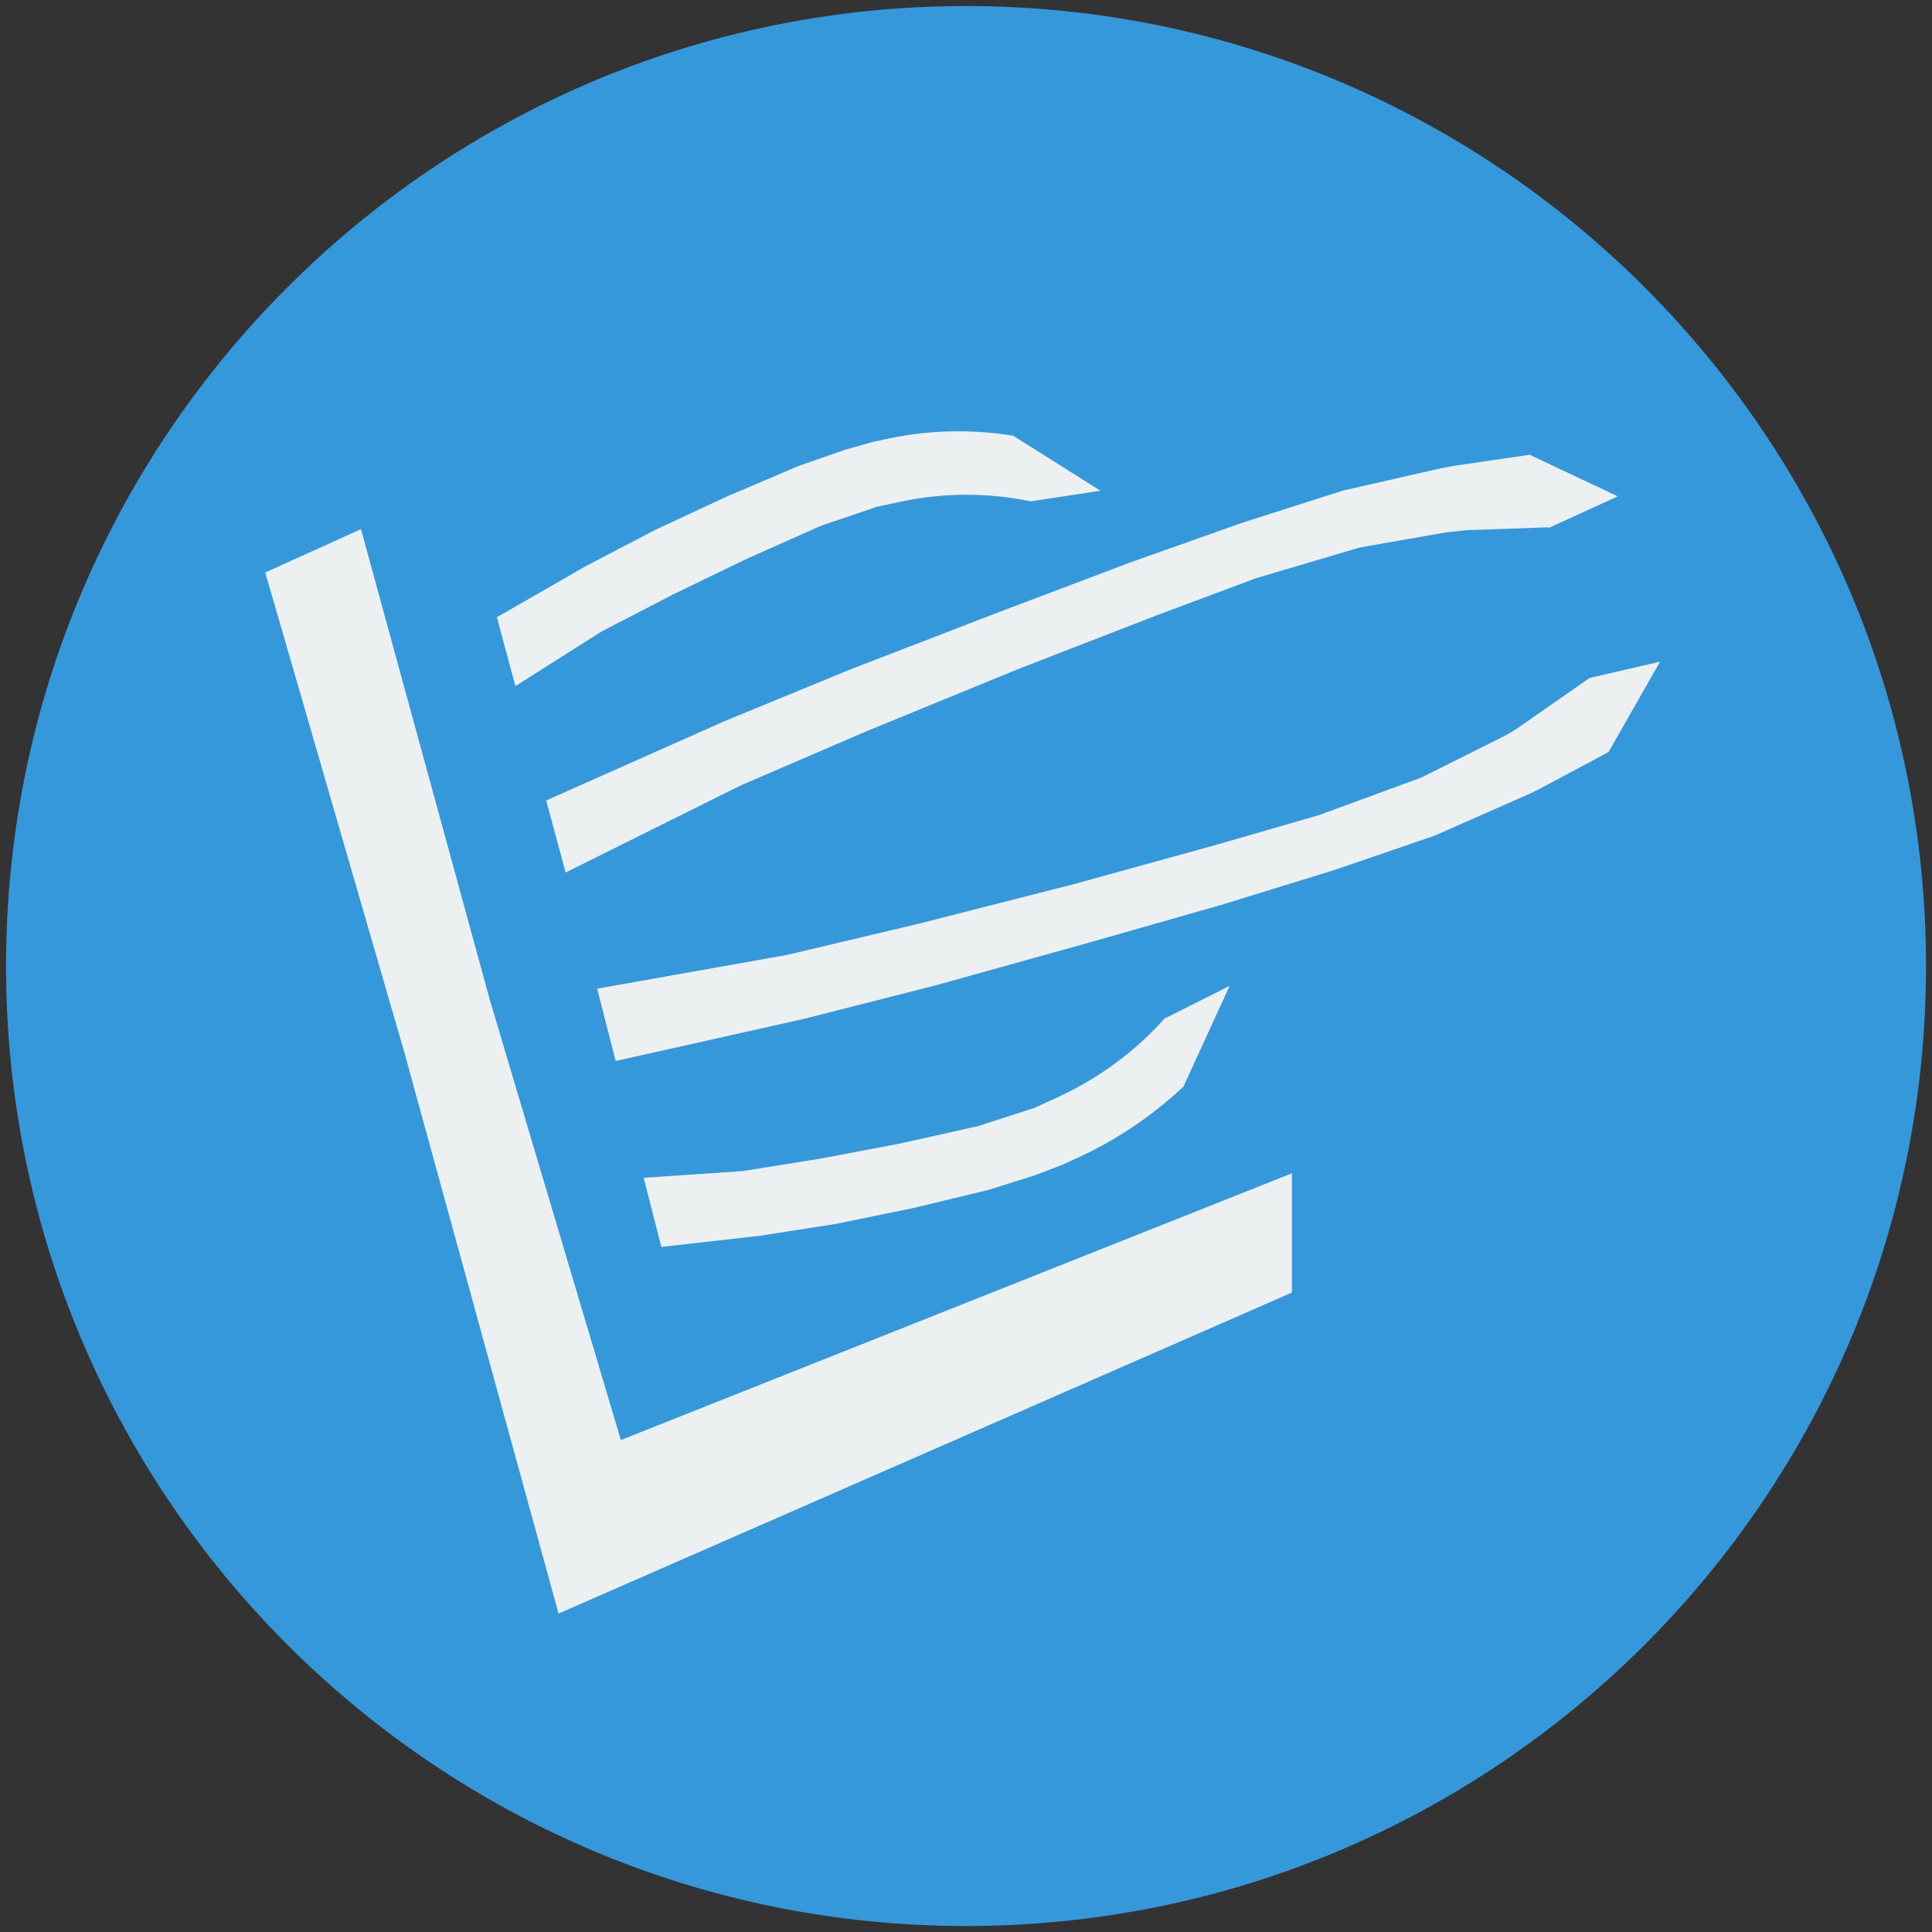 <?xml version="1.0" encoding="UTF-8" standalone="no"?>
<!DOCTYPE svg PUBLIC "-//W3C//DTD SVG 1.1//EN" "http://www.w3.org/Graphics/SVG/1.1/DTD/svg11.dtd">
<svg version="1.1" xmlns="http://www.w3.org/2000/svg" xmlns:xlink="http://www.w3.org/1999/xlink" preserveAspectRatio="xMidYMid meet" viewBox="0 0 640 640" width="640" height="640"><rect x="0" y="0" width="640" height="640" fill="#333333" stroke="none"/><defs><path d="M638.02 320.01C638.02 495.53 495.53 638.02 320.01 638.02C144.5 638.02 2 495.53 2 320.01C2 144.5 144.5 2 320.01 2C495.53 2 638.02 144.5 638.02 320.01Z" id="fxDyyOar3"></path><path d="M133.89 348.43L185.03 534.51L427.97 428.18L427.97 388.67L205.67 477.03L162.25 331.19L119.58 175.29L87.86 189.65L133.89 348.43Z" id="awgePWbpf"></path><path d="M245.92 387.95L271.48 383.86L297.81 378.88L323.94 373.05L342.67 367C346.78 365.11 349.34 363.94 350.37 363.47C363.56 357.42 375.4 348.79 385.18 338.08C385.28 337.96 385.53 337.69 385.94 337.24L392.03 359.97C391.52 360.44 391.2 360.73 391.07 360.85C380.86 370.24 369.23 377.95 356.6 383.71C354.78 384.54 356.67 383.68 351.93 385.84C351.93 385.84 342.88 389.31 342.88 389.31C340.81 389.96 335.63 391.59 327.35 394.2L302.28 400.24L277 405.42L251.89 409.34L219.08 413.06L213.22 390.15L245.92 387.95Z" id="aCBX88Mk6"></path><path d="M532.89 249.04L549.92 219.18L526.58 224.58L532.89 249.04Z" id="b1RbzoMeoh"></path><path d="M391.99 360.03L407.33 326.59L385.67 337.46L391.99 360.03Z" id="axY64pvW4"></path><path d="M260.6 316.35L304.47 305.96L356.01 292.81L403.58 279.67L437.06 269.97L470.74 257.61C485.02 250.48 493.94 246.02 497.51 244.23C499.51 243.23 501.43 242.09 503.27 240.81C506.39 238.64 514.19 233.21 526.68 224.51L532.99 249.05C520.62 255.66 512.89 259.79 509.8 261.44C509.8 261.44 506.5 263.05 506.5 263.05C502.32 264.89 491.87 269.49 475.14 276.86C458.04 282.72 447.35 286.38 443.08 287.84C443.08 287.84 440.71 288.61 440.71 288.61C435.9 290.1 423.86 293.81 404.59 299.75L359.47 312.62L310.06 326.38L266.25 337.53L203.95 351.47L197.82 327.51L260.6 316.35Z" id="cYWAlCwrw"></path><path d="M199.26 209.2L222.71 197.05L247.23 185.18L271.99 174.16L290.65 167.83C294.84 166.94 297.46 166.38 298.51 166.16C312.71 163.16 327.37 163.14 341.58 166.1C341.61 166.1 341.68 166.12 341.8 166.14C338.74 154.8 336.82 147.7 336.06 144.87C335.98 144.58 335.74 144.36 335.45 144.31C331.26 143.65 335.34 144.3 335.2 144.27C321.51 142.09 307.54 142.46 293.99 145.35C292.13 145.75 294.42 145.26 289.4 146.33C289.4 146.33 280.06 148.95 280.06 148.95C278.01 149.66 272.87 151.45 264.65 154.31L240.68 164.52L216.94 175.57L193.96 187.59L164.6 204.46L170.73 227.28L199.26 209.2Z" id="b487Rw3MMV"></path><path d="M506.6 150.59L535.9 164.41L513.07 174.86L506.6 150.59Z" id="fvriGLlVt"></path><path d="M335.72 144.4L364.57 162.57L341.56 166.05L335.72 144.4Z" id="b1aIYNOVj7"></path><path d="M245.48 260.13L287.35 242.11L337 221.75L383.3 203.79L416.11 191.53L450.36 181.38C465.77 178.68 475.4 176.99 479.25 176.32C479.25 176.32 485.9 175.62 485.9 175.62C489.56 175.5 498.72 175.18 513.36 174.67L506.79 150.63C493.23 152.62 484.75 153.86 481.36 154.35C481.36 154.35 477.76 155.03 477.76 155.03C473.36 156.03 462.36 158.53 444.77 162.53C427.58 168.04 416.83 171.47 412.53 172.85C412.53 172.85 410.18 173.64 410.18 173.64C405.41 175.33 393.51 179.55 374.45 186.3L330.34 202.99L282.19 221.55L240 238.89L180.94 265.16L187.36 289.03L245.48 260.13Z" id="c4LN8LtiaQ"></path><path d="M506.6 152.07L513.82 154.96L513.82 172.77L502.99 172.77L506.6 152.07Z" id="bhGN5USPb"></path><path d="M526.99 225.35L534.21 228.24L534.21 246.05L523.38 246.05L526.99 225.35Z" id="b1DV9Xn27q"></path><path d="M346.22 161.57L346.88 153.82L330.96 145.83L326.11 155.51L346.22 161.57Z" id="h7tg0X7J7K"></path><path d="M336.82 151.42L344.28 151.42L344.28 163.69L336.82 163.69L336.82 151.42Z" id="a2nnp41DT"></path><path d="M386.78 338.13L397.89 343.07L391.08 358.48L378.86 355.95L386.78 338.13Z" id="aEhEiTK0C"></path><path d="M385.97 353.5L391.74 353.5L391.74 359.13L385.97 359.13L385.97 353.5Z" id="crJuj0GFC"></path></defs><g><g><g><use xlink:href="#fxDyyOar3" opacity="1" fill="#3498db" fill-opacity="1"></use></g><g><g><g><use xlink:href="#awgePWbpf" opacity="1" fill="#ecf0f1" fill-opacity="1"></use></g><g><use xlink:href="#aCBX88Mk6" opacity="1" fill="#ecf0f1" fill-opacity="1"></use></g><g><use xlink:href="#b1RbzoMeoh" opacity="1" fill="#ecf0f1" fill-opacity="1"></use></g><g><use xlink:href="#axY64pvW4" opacity="1" fill="#ecf0f1" fill-opacity="1"></use></g><g><use xlink:href="#cYWAlCwrw" opacity="1" fill="#ecf0f1" fill-opacity="1"></use></g><g><use xlink:href="#b487Rw3MMV" opacity="1" fill="#ecf0f1" fill-opacity="1"></use></g><g><use xlink:href="#fvriGLlVt" opacity="1" fill="#ecf0f1" fill-opacity="1"></use></g><g><use xlink:href="#b1aIYNOVj7" opacity="1" fill="#ecf0f1" fill-opacity="1"></use></g><g><use xlink:href="#c4LN8LtiaQ" opacity="1" fill="#ecf0f1" fill-opacity="1"></use></g></g><g><use xlink:href="#bhGN5USPb" opacity="1" fill="#ecf0f1" fill-opacity="1"></use></g><g><use xlink:href="#b1DV9Xn27q" opacity="1" fill="#ecf0f1" fill-opacity="1"></use></g><g><use xlink:href="#h7tg0X7J7K" opacity="1" fill="#ecf0f1" fill-opacity="1"></use></g><g><use xlink:href="#a2nnp41DT" opacity="1" fill="#ecf0f1" fill-opacity="1"></use></g><g><use xlink:href="#aEhEiTK0C" opacity="1" fill="#ecf0f1" fill-opacity="1"></use></g><g><use xlink:href="#crJuj0GFC" opacity="1" fill="#ecf0f1" fill-opacity="1"></use></g></g></g></g></svg>